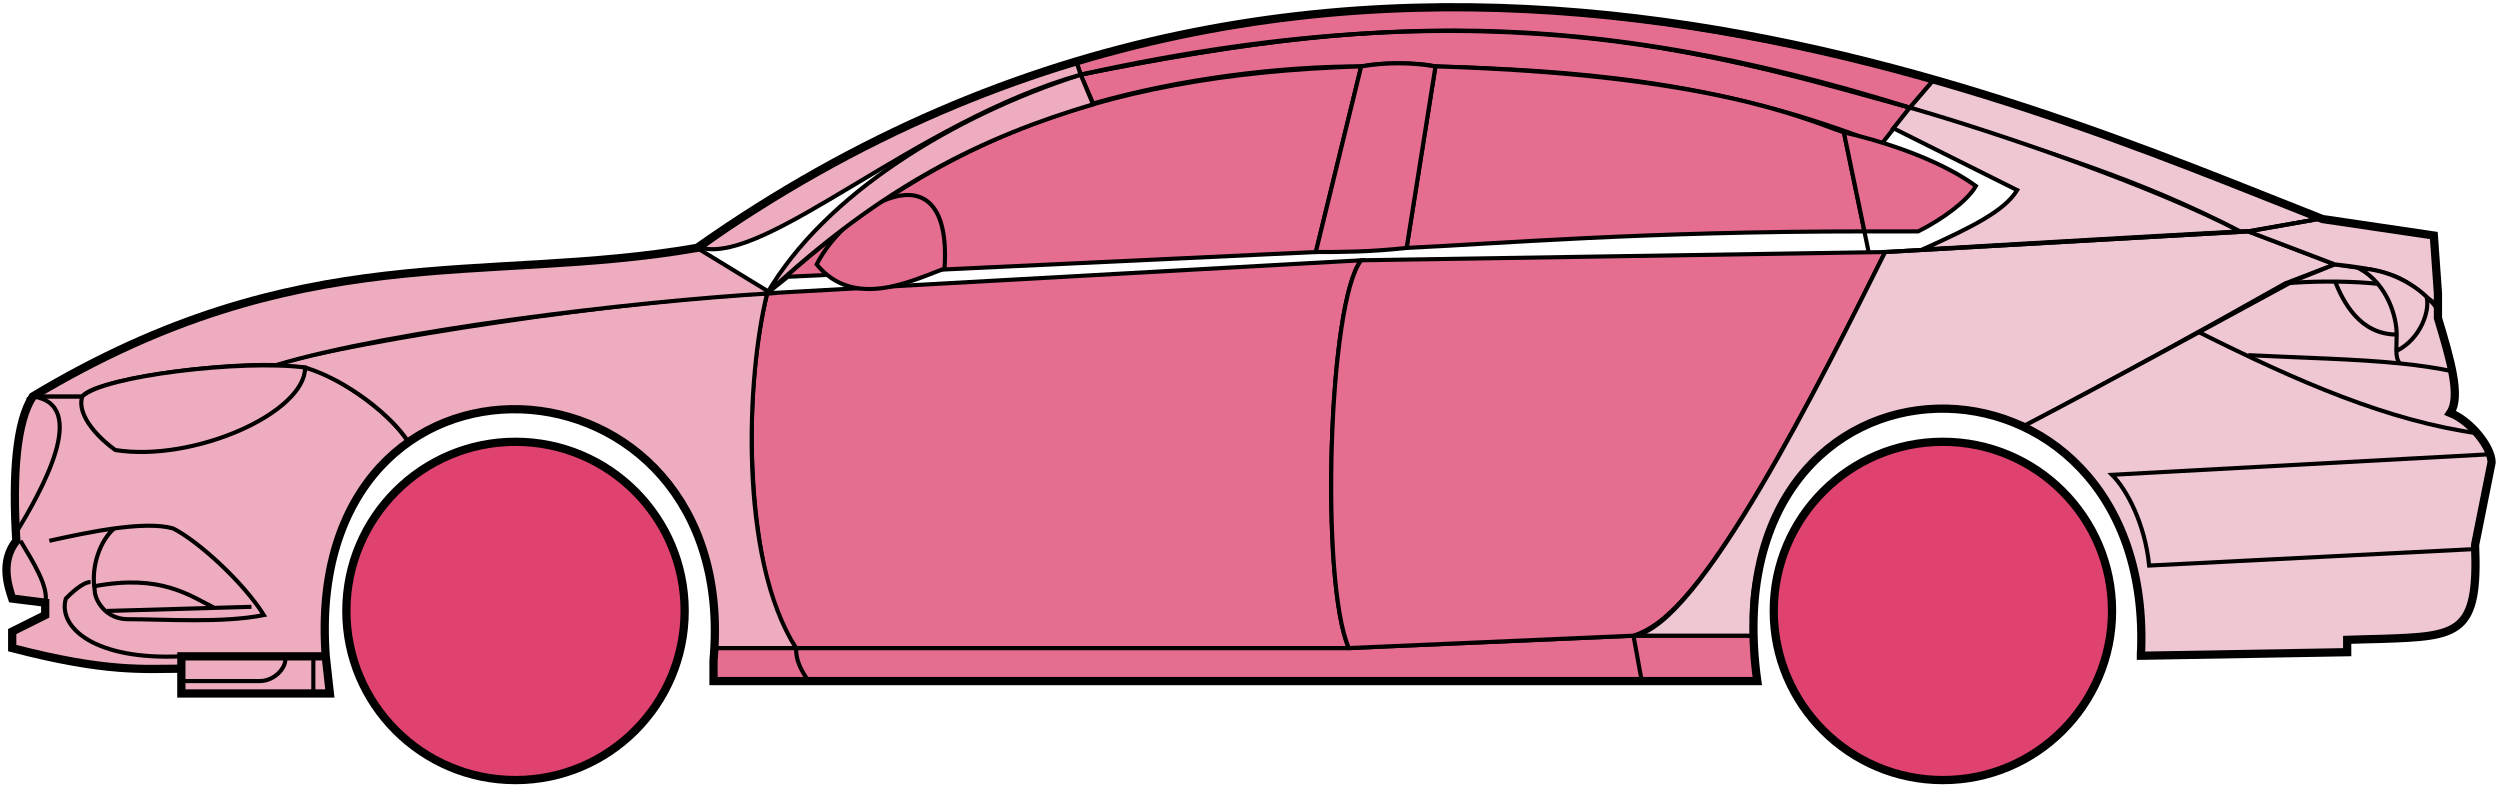 <svg width="303" height="96" viewBox="0 0 303 96" fill="none" xmlns="http://www.w3.org/2000/svg">
<circle cx="62.48" cy="74.045" r="20.5" fill="#E0426F" stroke="black"/>
<circle cx="235.479" cy="74.045" r="20.5" fill="#E0426F" stroke="black"/>
<path d="M132.478 12.545L130.978 9.045C170.978 1.045 192.478 1.545 231.478 13.045L227.978 17.545C207.978 9.545 189.978 8.545 173.978 8.045C171.478 7.545 167.478 7.545 164.978 8.045C154.978 8.045 142.978 9.545 132.478 12.545Z" fill="#E56E90" stroke="black" stroke-width="0.5"/>
<path d="M130.978 9.045L130.478 7.545C166.478 -3.455 198.978 0.545 234.478 9.545L231.478 13.046C191.478 0.545 165.478 2.045 130.978 9.045Z" fill="#E56E90" stroke="black" stroke-width="0.5"/>
<path d="M130.978 9.046C182.478 -2.454 210.978 7.546 231.478 13.046" stroke="black" stroke-width="0.5"/>
<path d="M170.479 30.045L173.979 8.045C207.479 9.045 218.979 14.545 223.479 16.045L225.962 28.045C198.972 28.046 181.477 29.546 170.479 30.045Z" fill="#E56E90"/>
<path d="M226.479 30.545L223.479 16.045C218.979 14.545 207.479 9.045 173.979 8.045L170.479 30.045C181.479 29.545 198.979 28.045 225.979 28.045" stroke="black" stroke-width="0.5"/>
<path d="M164.979 8.045C131.979 9.045 111.979 18.045 92.98 35.545L95.48 33.545L159.479 30.545L164.979 8.045Z" fill="#E56E90" stroke="black" stroke-width="0.5"/>
<path d="M239.478 22.545C235.811 19.879 229.978 17.545 223.478 16.045L225.978 28.045H232.478C235.478 26.545 238.478 24.314 239.478 22.545Z" fill="#E56E90" stroke="black" stroke-width="0.5"/>
<path d="M96.48 78.545H163.479L197.979 77.045H212.479L212.979 82.545H198.979H97.98H86.48V78.545H96.48Z" fill="#E56E90"/>
<path d="M96.48 78.545H163.479L197.979 77.045M96.48 78.545C96.48 80.045 96.98 81.045 97.98 82.545M96.48 78.545H86.48V82.545H97.98M197.979 77.045L198.979 82.545M197.979 77.045H212.479L212.979 82.545H198.979M198.979 82.545H97.98" stroke="black" stroke-width="0.5"/>
<path d="M96.479 78.545C91.98 74.045 88.98 52.045 92.979 35.545L164.979 31.545C160.979 36.545 159.979 70.545 163.479 78.545H96.479Z" fill="#E56E90" stroke="black" stroke-width="0.5"/>
<path d="M228.479 30.545L164.979 31.545C160.98 36.545 159.98 70.545 163.479 78.545L197.979 77.045C202.479 75.545 208.979 70.045 228.479 30.545Z" fill="#E56E90" stroke="black" stroke-width="0.5"/>
<path d="M170.479 30.046C165.979 30.546 162.479 30.546 159.479 30.546L164.979 8.045C167.979 7.545 170.979 7.545 173.979 8.045L170.479 30.046Z" fill="#E56E90" stroke="black" stroke-width="0.5"/>
<path d="M98.98 32.046C103.479 37.546 110.479 34.046 114.479 32.546C115.479 17.046 102.479 25.046 98.98 32.046Z" fill="#E56E90" stroke="black" stroke-width="0.5"/>
<path d="M234.478 9.545L231.478 13.045C248.478 18.545 258.978 21.545 271.478 28.045H272.978L280.978 26.545C265.978 20.045 258.478 17.545 234.478 9.545Z" fill="#EFC7D3" stroke="black" stroke-width="0.5"/>
<path d="M271.478 28.045C260.978 22.545 241.978 16.045 231.478 13.045L229.478 15.545L244.478 23.045C242.978 25.545 238.978 27.545 232.978 30.245C244.978 29.545 261.978 28.545 271.478 28.045Z" fill="#EFC7D3" stroke="black" stroke-width="0.5"/>
<path d="M276.979 34.345L282.978 32.045L272.479 28.045L228.479 30.545C220.979 45.545 205.979 76.045 197.979 77.045H212.479C210.979 66.045 220.479 42.545 245.479 51.545C255.979 46.045 265.979 40.545 276.979 34.345Z" fill="#EFC7D3" stroke="black" stroke-width="0.5"/>
<path d="M277.978 34.045C265.978 40.545 255.978 46.045 245.478 51.545C249.978 54.545 260.478 60.545 259.478 79.545L284.478 79.045V77.545C292.978 76.545 301.478 80.045 299.978 66.045L301.978 56.045C301.978 54.545 299.478 50.545 296.978 50.045C298.478 47.545 295.478 38.545 295.478 38.545V37.045L291.478 34.045L286.478 32.545L282.978 32.045L277.978 34.045Z" fill="#EFC7D3" stroke="black" stroke-width="0.5"/>
<path d="M280.978 26.545L272.478 28.045L282.978 32.045C292.478 33.045 291.476 34.545 295.472 36.966L294.978 28.545L280.978 26.545Z" fill="#EFC7D3"/>
<path d="M295.478 37.045L295.472 36.966M295.472 36.966L294.978 28.545L280.978 26.545L272.478 28.045L282.978 32.045C292.478 33.045 291.476 34.545 295.472 36.966Z" stroke="black" stroke-width="0.5"/>
<path d="M293.979 36.546C293.479 34.045 282.479 33.845 276.979 34.345" stroke="black" stroke-width="0.5"/>
<path d="M299.979 66.545L260.479 68.545C259.979 63.545 257.813 59.379 255.979 57.545L301.979 55.045M300.479 52.545C289.479 51.045 278.479 46.245 266.479 40.245M228.479 30.545L272.479 28.045L280.979 26.545" stroke="black" stroke-width="0.5"/>
<path d="M290.479 40.545C290.479 38.545 289.479 34.545 285.979 32.545C288.2 32.545 291.577 33.586 294.088 35.955C294.552 37.485 293.479 41.045 290.438 42.545C290.424 41.955 290.479 41.27 290.479 40.545Z" fill="#EFC7D3"/>
<path d="M272.479 43.045C279.475 43.395 285.492 43.5 290.873 44.045M297.479 45.045C295.376 44.595 293.183 44.279 290.873 44.045M295.479 37.545C295.062 36.96 294.592 36.431 294.088 35.955M290.873 44.045C290.546 43.701 290.452 43.178 290.438 42.545M290.438 42.545C290.424 41.955 290.479 41.27 290.479 40.545C290.479 38.545 289.479 34.545 285.979 32.545C288.2 32.545 291.577 33.586 294.088 35.955M290.438 42.545C293.479 41.045 294.552 37.485 294.088 35.955" stroke="black" stroke-width="0.5"/>
<path d="M290.479 40.545C285.979 40.545 283.979 36.545 282.979 34.045" stroke="black" stroke-width="0.5"/>
<path d="M132.478 12.645C118.978 16.645 106.978 22.545 92.978 35.545C99.978 23.545 115.478 14.045 130.978 9.045L132.478 12.645Z" fill="#EDADBF" stroke="black" stroke-width="0.5"/>
<path d="M130.978 9.045C110.978 14.719 92.978 32.045 84.978 30.045C97.978 20.545 113.978 12.045 130.478 7.545L130.978 9.045Z" fill="#EDADBF" stroke="black" stroke-width="0.5"/>
<path d="M9.979 48.045H3.979C1.478 52.045 1.478 62.045 1.979 65.545C0.478 66.545 0.479 71.045 1.479 72.545L5.479 73.045V74.545L1.479 76.545V78.545C5.479 79.545 13.979 81.545 21.979 81.045V79.545H39.479C38.812 71.045 40.479 60.545 49.479 53.545C46.979 49.545 39.979 45.045 36.979 44.545C26.979 43.545 11.979 46.045 9.979 48.045Z" fill="#EDADBF" stroke="black" stroke-width="0.5"/>
<path d="M92.98 35.545C75.146 36.379 43.48 41.245 32.98 44.245L36.98 44.545C41.98 46.045 47.48 50.379 49.48 53.545C62.478 44.045 87.978 51.045 86.478 78.545H96.478C89.478 67.545 90.478 45.545 92.98 35.545Z" fill="#EDADBF" stroke="black" stroke-width="0.5"/>
<path d="M9.978 48.045H3.978C36.478 28.545 58.478 34.545 84.478 30.045L93.478 35.545C76.478 36.545 47.477 40.045 33.477 44.245C25.477 44.045 11.477 46.045 9.978 48.045Z" fill="#EDADBF" stroke="black" stroke-width="0.5"/>
<path d="M36.98 44.545C29.48 43.545 12.479 45.545 9.979 48.045C9.179 50.445 12.313 53.379 13.979 54.545C23.48 56.045 36.98 50.045 36.98 44.545Z" fill="#EDADBF" stroke="black" stroke-width="0.5"/>
<path d="M3.979 48.045C10.979 49.045 4.979 59.545 1.979 64.545C1.479 57.545 1.979 52.045 3.979 48.045Z" fill="#EDADBF" stroke="black" stroke-width="0.5"/>
<path d="M21.978 84.045V79.545H39.478L39.978 84.045H21.978Z" fill="#EDADBF" stroke="black" stroke-width="0.5"/>
<path d="M2.479 65.545C3.979 68.045 5.979 71.212 5.479 73.045M21.98 79.545C11.479 80.045 6.979 76.045 7.979 72.545C8.479 72.045 9.979 70.545 10.979 70.545" stroke="black" stroke-width="0.5"/>
<path d="M31.98 74.546C29.48 70.546 23.98 65.546 20.98 64.046C19.229 63.546 16.604 63.671 13.854 64.046C12.229 65.379 10.979 68.546 11.479 71.546C11.479 72.712 12.787 75.046 15.479 75.046C19.98 75.046 26.98 75.546 31.98 74.546Z" fill="#EDADBF"/>
<path d="M5.979 65.546C8.229 65.046 11.104 64.421 13.854 64.046M13.854 64.046C16.604 63.671 19.229 63.546 20.98 64.046C23.98 65.546 29.48 70.546 31.98 74.546C26.98 75.546 19.98 75.046 15.479 75.046C12.787 75.046 11.479 72.712 11.479 71.546C10.979 68.546 12.229 65.379 13.854 64.046Z" stroke="black" stroke-width="0.5"/>
<path d="M11.479 71.046C19.48 69.546 22.98 72.174 25.98 73.674M12.979 74.046L30.48 73.546" stroke="black" stroke-width="0.5"/>
<path d="M21.977 82.545H31.477C33.477 82.545 34.977 80.545 34.477 79.545M37.977 79.545V84.045" stroke="black" stroke-width="0.5"/>
<path d="M21.979 81.046C17.479 81.046 12.979 81.546 1.479 78.546V76.546L5.479 74.546V73.046L1.479 72.546C0.979 71.045 -0.021 68.045 1.979 65.545C1.479 57.545 1.979 51.045 3.979 48.045C36.479 28.546 58.479 34.546 84.479 30.046C162.479 -24.954 244.479 12.045 281.479 26.546L294.979 28.545L295.479 35.545V38.545C296.978 43.545 298.313 48.045 296.979 50.045C299.479 51.045 301.979 54.212 301.979 56.045L299.979 66.045C300.431 76.893 298.023 77.118 288.692 77.43C287.701 77.463 285.632 77.497 284.479 77.545V79.045L259.479 79.476M21.979 81.046V84.046H39.978L39.479 79.546M21.979 81.046V79.546H39.479M39.479 79.546C36.479 38.046 89.979 41.046 86.479 80.046V82.545H212.979C206.979 39.045 261.479 39.045 259.479 79.476M258.978 79.476H259.479" stroke="black"/>
</svg>

